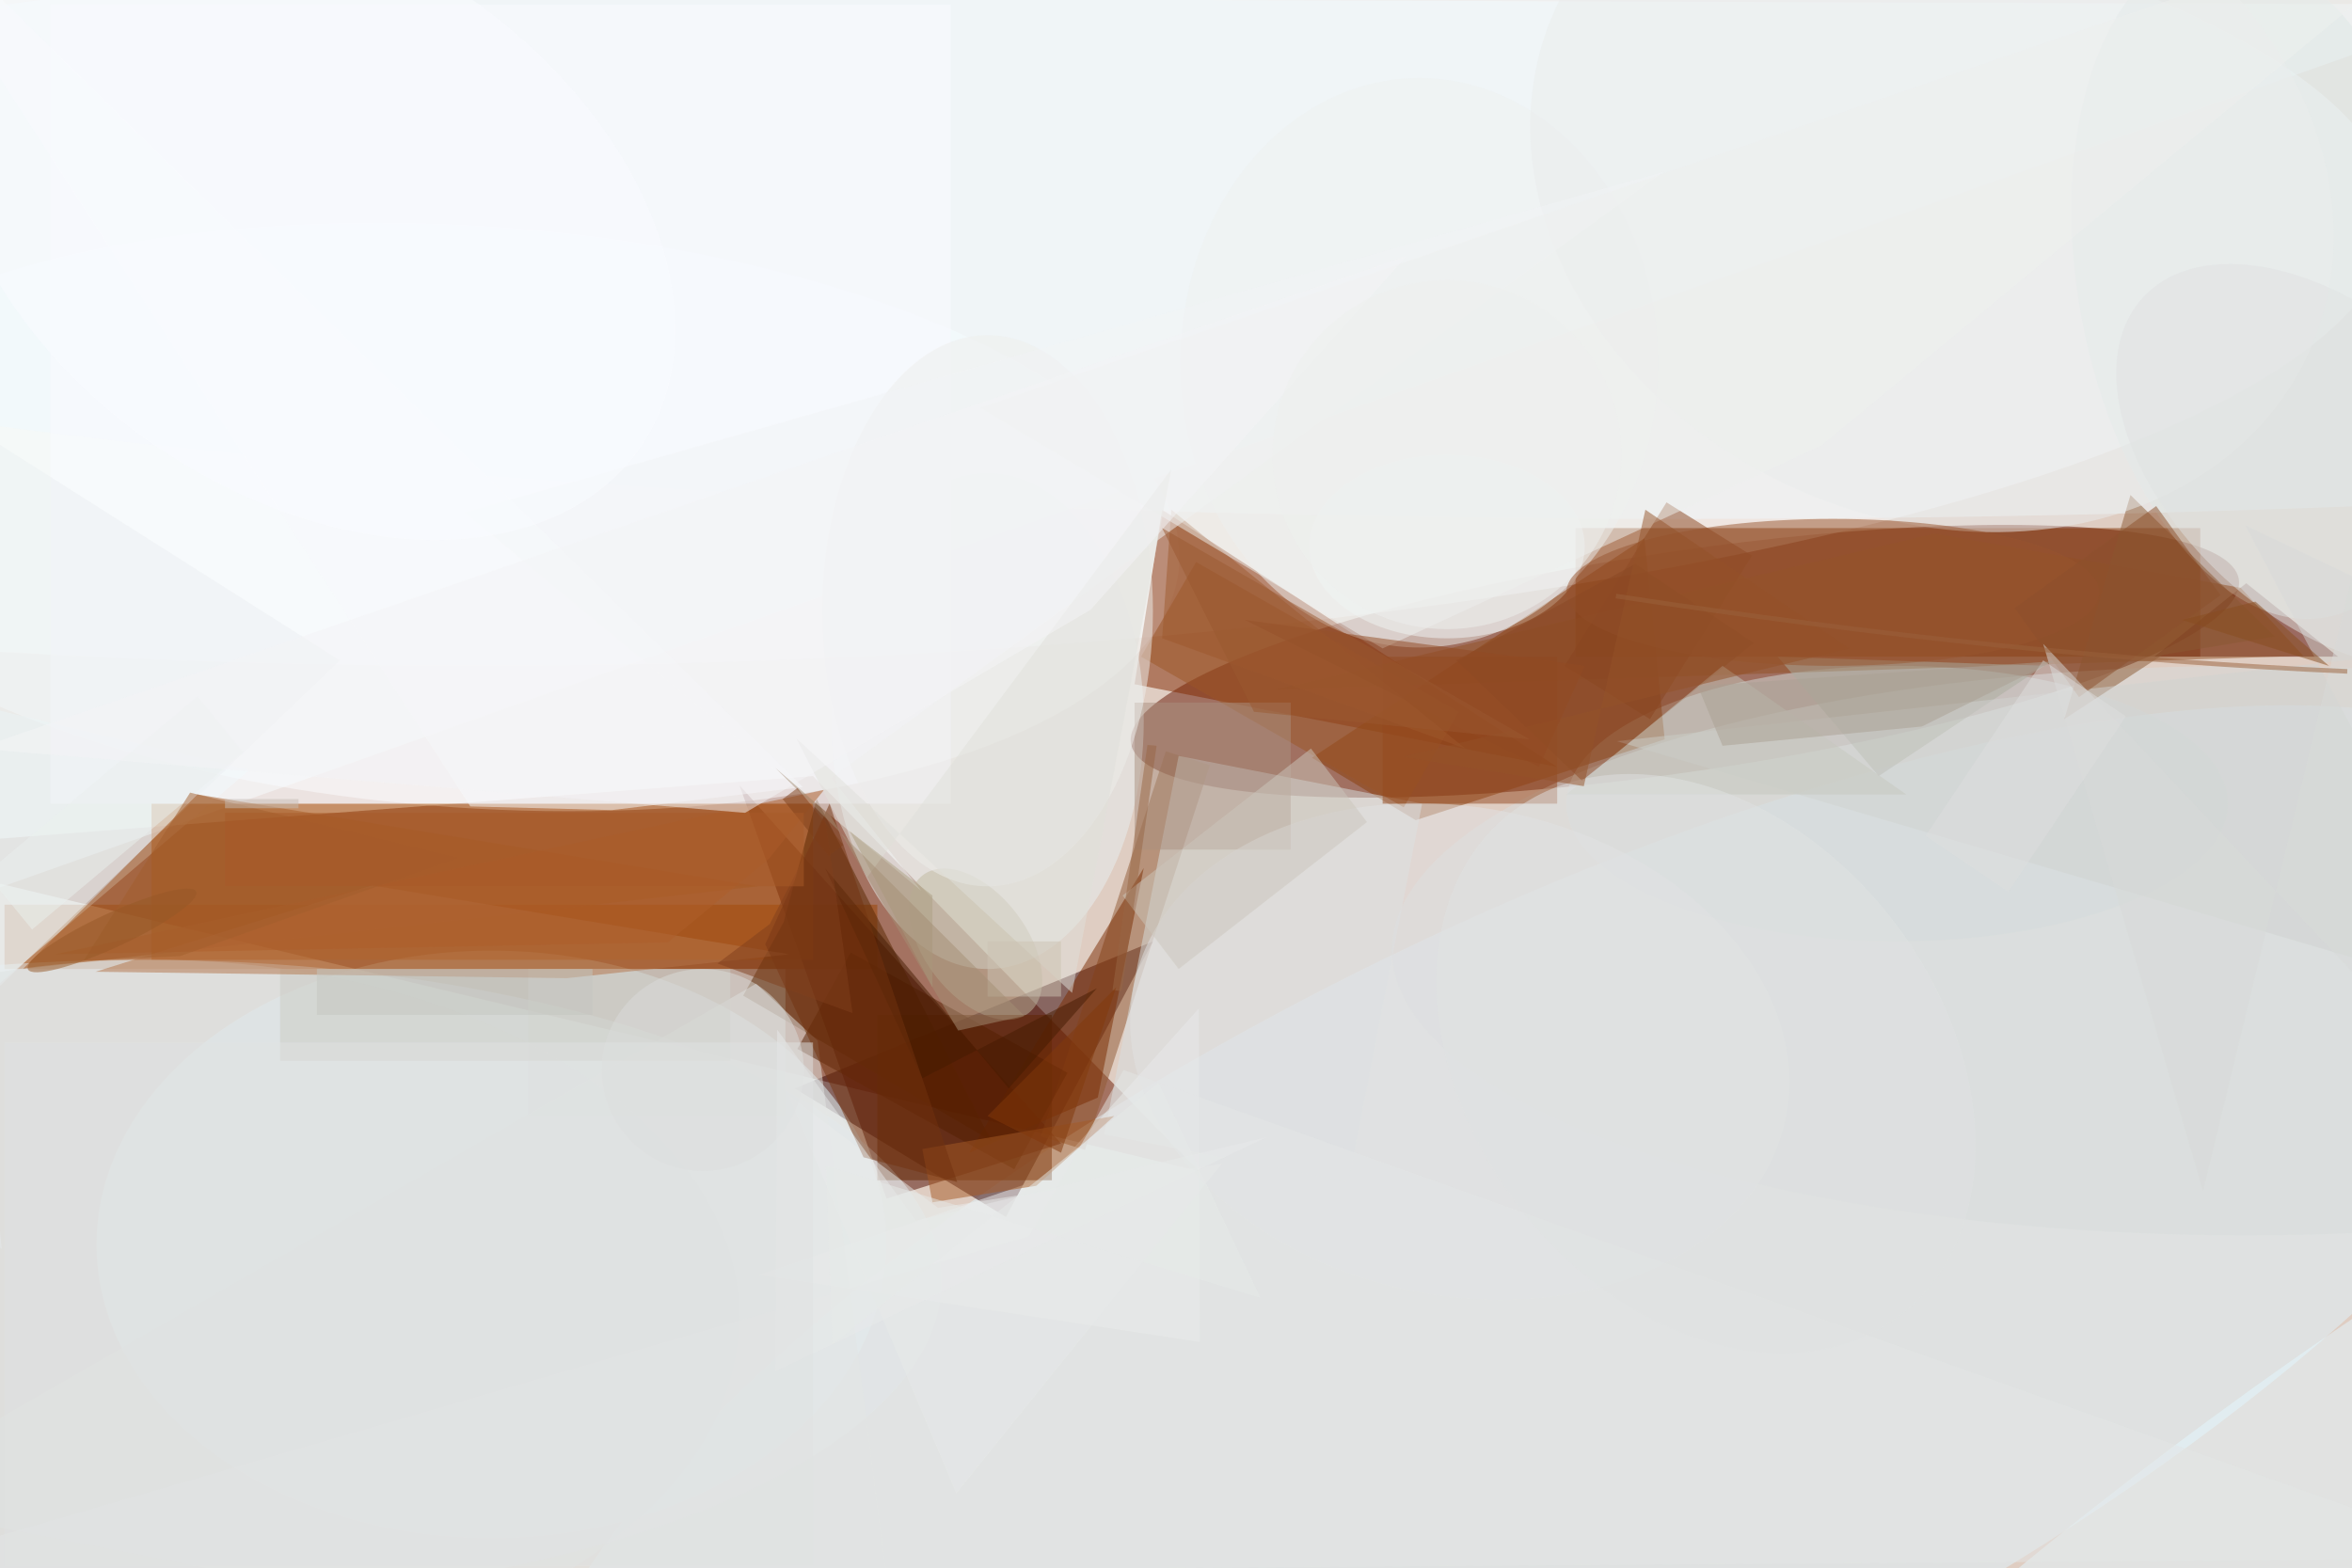 <svg xmlns="http://www.w3.org/2000/svg" viewBox="0 0 1300 867"><defs/><filter id="prefix__a"><feGaussianBlur stdDeviation="12"/></filter><rect width="100%" height="100%" fill="#913507"/><g filter="url(#prefix__a)"><g transform="translate(2.5 2.5) scale(5.078)"><circle cx="128" cy="70" r="165" fill="#fff" fill-opacity=".5"/><circle cx="108" cy="75" r="183" fill="#f7ffff" fill-opacity=".5"/><path fill="#6a1800" fill-opacity=".5" d="M-16 92l146 35-42-43z"/><circle r="1" fill="#651500" fill-opacity=".5" transform="matrix(1.754 11.88 -60.298 8.904 182.9 71.5)"/><ellipse cx="51" cy="23" fill="#fff" fill-opacity=".5" rx="209" ry="49"/><circle r="1" fill="#e1f7ff" fill-opacity=".5" transform="matrix(19.893 40.787 -112.606 54.922 170 144.7)"/><path fill="#320000" fill-opacity=".5" d="M109 132l-23-14 39-16z"/><ellipse cx="53" cy="135" fill="#e4faff" fill-opacity=".5" rx="43" ry="32"/><circle r="1" fill="#feffff" fill-opacity=".5" transform="matrix(76.86 5.224 -2.147 31.593 51 55.8)"/><path fill="#822900" fill-opacity=".5" d="M123 74l46 9-43-28z"/><path fill="#f7ffff" fill-opacity=".5" d="M271 0L-16-1l13 98z"/><path fill="#833100" fill-opacity=".5" d="M171 57h68v14h-68z"/><path fill="#9d4300" fill-opacity=".5" d="M0 98h95v7H0z"/><ellipse cx="206" cy="87" fill="#d3dddd" fill-opacity=".5" rx="36" ry="15"/><path fill="#510d00" fill-opacity=".5" d="M115 124l-19 6-16-45z"/><path fill="#590900" fill-opacity=".5" d="M244 63l-10 8h20z"/><ellipse cx="15" cy="139" fill="#e1e8ec" fill-opacity=".5" rx="87" ry="35"/><path fill="#eaf8fa" fill-opacity=".5" d="M-11.1 115.6l6.7 5.7.6-45.2 30.5 7.2z"/><path fill="#af550e" fill-opacity=".5" d="M16 87h72v17H16z"/><ellipse cx="157" cy="59" fill="#f6ffff" fill-opacity=".5" rx="15" ry="10"/><path fill="#8a3c08" fill-opacity=".5" d="M180.7 80l-2.2-21.9L142.3 82l11.3 6.8z"/><ellipse cx="183" cy="23" fill="#f1f8fe" fill-opacity=".5" rx="255" ry="33"/><ellipse cx="107" cy="78" fill="#e8f1f3" fill-opacity=".5" rx="17" ry="27"/><path fill="#915932" fill-opacity=".5" d="M126.4 81.3l4.8 1.5-13.6 41.9-4.8-1.5z"/><path fill="#dae1dd" fill-opacity=".5" d="M57 105h28v16H57z"/><circle r="1" fill="#e4f9ff" fill-opacity=".5" transform="rotate(143 93.8 125.3) scale(84.468 14.378)"/><path fill="#d8e0e3" fill-opacity=".5" d="M127.8 81.8l26.5 5.2-8 41.2-26.6-5.2z"/><ellipse cx="154" cy="39" fill="#eef1f0" fill-opacity=".5" rx="26" ry="31"/><path fill="#fafbff" fill-opacity=".5" d="M5 0h98v87H5z"/><path fill="#f0f3f2" fill-opacity=".5" d="M113.6 127.6l16.4-18.3.1 36.3-48-7.3z"/><path fill="#582600" fill-opacity=".5" d="M80.4 107.9l27 15.8-19-37.2-3.6 13.4z"/><circle r="1" fill="#dfe8e7" fill-opacity=".5" transform="matrix(19.919 -3.692 6.727 36.297 246 30.4)"/><path fill="#9d5727" fill-opacity=".5" d="M152.3 87.4L123.7 71l6-10.3L158.3 77z"/><path fill="#7b2b00" fill-opacity=".5" d="M124 94l-5 25-14 6z"/><path fill="#e2e4e3" fill-opacity=".5" d="M97.8 185l-9.3-72.2-6.7-6.2-97.8 56.2z"/><path fill="#aa9181" fill-opacity=".5" d="M123 76h17v16h-17z"/><path fill="#ecf1f2" fill-opacity=".5" d="M36.5 71.4L-16 121.7l15.7 13.8-9.1-93.2z"/><ellipse cx="244" cy="103" fill="#d9dcdc" fill-opacity=".5" rx="93" ry="31"/><path fill="#925024" fill-opacity=".5" d="M243.4 63.5l6.8 7.4-112 3.7 71.9-17z"/><path fill="#89431c" fill-opacity=".5" d="M179.1 77.8l-9.3-5.8 11.1-17.8 9.3 5.8z"/><path fill="#a65b25" fill-opacity=".5" d="M21 86l61 10-80 9z"/><circle r="1" fill="#c1b9a0" fill-opacity=".5" transform="matrix(4.42 -3.385 5.751 7.51 105.7 102.3)"/><path fill="#8b5833" fill-opacity=".5" d="M234.9 70.8l-10.7 7 7.2-24.4 15.7 15.4z"/><path fill="#602400" fill-opacity=".5" d="M95 110h19v18H95z"/><circle r="1" fill="#e2e3e4" fill-opacity=".5" transform="matrix(5.347 -26.043 35.473 7.283 158.4 114)"/><ellipse cx="107" cy="66" fill="#eeeeed" fill-opacity=".5" rx="18" ry="30"/><path fill="#eaeded" fill-opacity=".5" d="M132.5 126.2l-28.9 35.9-18.3-43.4 16.3 12.3z"/><ellipse cx="16" cy="143" fill="#dfe2e2" fill-opacity=".5" rx="64" ry="39"/><circle r="1" fill="#eaedec" fill-opacity=".5" transform="matrix(15.257 -33.325 40.981 18.763 209.8 19.2)"/><path fill="#cacbc2" fill-opacity=".5" d="M30 105h49v10H30z"/><path fill="#abad9f" fill-opacity=".5" d="M204 84l-11-13 29 1z"/><path fill="#95491f" fill-opacity=".5" d="M150 71h19v16h-19z"/><path fill="#541f00" fill-opacity=".5" d="M92.1 103.2l23.6 13.1-5.8 10.5-23.6-13.1z"/><path fill="#a65a25" fill-opacity=".5" d="M101 130.4l-1.1-5.8 20.9-3.6-8.5 7.6z"/><path fill="#d1d3d0" fill-opacity=".5" d="M175.5 80.2L271 69.6l-27.1-12.9 27.1 51.6z"/><path fill="#b57448" fill-opacity=".5" d="M61.2 106l-51.3-.7L40 95.9l45.4 7.5z"/><path fill="#9e592c" fill-opacity=".5" d="M126 69l33 12-32-26z"/><path fill="#f3f5f6" fill-opacity=".5" d="M180.6 18.2L90 84.2l9.8 12.3-49.7-41.2z"/><path fill="#ae5f2a" fill-opacity=".5" d="M5.5 103.4l83.7-17.9-6 7.5-11 9.1z"/><path fill="#eef0ee" fill-opacity=".5" d="M106.2 43.9L271-12.6 197.8 48 150 70.1z"/><path fill="#f8fbfc" fill-opacity=".5" d="M50.7 87.3l15.4.4 20.8-2.5L-16-16z"/><ellipse cx="199" cy="64" fill="#98552f" fill-opacity=".5" rx="29" ry="8"/><path fill="#e4e6e6" fill-opacity=".5" d="M-16 171.2l287-2L121.8 116l-10.3 18.1z"/><circle r="1" fill="#e0e3e3" fill-opacity=".5" transform="matrix(20.045 18.399 -11.159 12.156 252.8 50.3)"/><path fill="#cdc6bd" fill-opacity=".5" d="M142.2 81l6.1 8-20.5 16-6.1-8z"/><path fill="#e1e0db" fill-opacity=".5" d="M93.9 95L127 50.6l-10.8 57-30-27.7z"/><path fill="#8b4924" fill-opacity=".5" d="M171.7 84.5L158 71.4l19.5-10.5 12.9 8.6z"/><path fill="#451b01" fill-opacity=".5" d="M109.3 118l-20-24 10.6 22.9 19-9.8z"/><path fill="#c7c8bf" fill-opacity=".5" d="M187 72l20 14h-37z"/><path fill="#ada083" fill-opacity=".5" d="M92 90l9 7v10z"/><path fill="#996645" fill-opacity=".5" d="M121.6 107.4l-1-.1 3.8-26.7 1 .1z"/><circle cx="76" cy="116" r="11" fill="#dbdcda" fill-opacity=".5"/><path fill="#8d512c" fill-opacity=".5" d="M241.2 64.3l-15.4 11.1-7-9.7 15.4-11.1z"/><path fill="#72320e" fill-opacity=".5" d="M103.7 128.2l-10.2-2.7-10.7-23.2 7-15.3z"/><path fill="#d8dbd9" fill-opacity=".5" d="M221.9 69.6l38.4 40.8-3.6-53-17.4 71.8z"/><path fill="#e9ebea" fill-opacity=".5" d="M83.9 148.8l.2-37.2 15.1 20.8 38.2-9.1z"/><path fill="#dfdede" fill-opacity=".5" d="M221.9 71.4l9 6.1-12.8 19.1-9-6.1z"/><path fill="#ebf0ef" fill-opacity=".5" d="M-2 94.6l23-19.3 5 6.1-23 19.3z"/><path fill="#83390a" fill-opacity=".5" d="M121 107l-14 14 8 4z"/><path fill="#a25e2d" fill-opacity=".5" d="M19.1 103.6l30.3-10.7-29.2-7.1-11.6 18.3z"/><path fill="#cdc2b2" fill-opacity=".5" d="M107 102h8v6h-8z"/><path fill="#aaa193" fill-opacity=".5" d="M184.3 74.2l2.7 6.5 21.7-2.1 14.3-7.1z"/><circle r="1" fill="#fbfdff" fill-opacity=".5" transform="matrix(16.841 -24.574 35.964 24.647 33.3 23.5)"/><circle r="1" fill="#e1e3e3" fill-opacity=".5" transform="matrix(-20.231 15.762 -21.267 -27.298 185.2 115.3)"/><path fill="#f4f5f6" fill-opacity=".5" d="M118.2 65.9l34.4-38.5L-3 81l83.6 7z"/><path fill="#e7eae9" fill-opacity=".5" d="M90.1 145.9l-.7-19.5 47.3 14.4-11.1-23.4z"/><path fill="#955229" fill-opacity=".5" d="M171.9 85.1l6.7-30.1 22.2 15.1-48.6 11.8z"/><path fill="none" stroke="#9a623d" stroke-opacity=".5" stroke-width=".5" d="M255 72.6q-36.4-1.6-79.6-8.2"/><circle cx="157" cy="49" r="19" fill="#eff0ef" fill-opacity=".5"/><path fill="#934a22" fill-opacity=".5" d="M135 67l32 16 5-11z"/><path fill="#813e1d" fill-opacity=".5" d="M83.3 100.1l-5.7 4.3 14.7 5.4-3-21.4z"/><path fill="#894c1e" fill-opacity=".5" d="M245 65l-8 2 16 5z"/><path fill="#a48e75" fill-opacity=".5" d="M83.9 83.1l6 5.2 13.9 23.4 7.2-1.6z"/><path fill="#e1e3e2" fill-opacity=".5" d="M0 113h88v57H0z"/><path fill="#7e3f18" fill-opacity=".5" d="M89.7 92.7l-5-6.2 1.6-1.2 5 6.2z"/><path fill="#c4c7c0" fill-opacity=".5" d="M34 105h30v5H34z"/><path fill="#a95b29" fill-opacity=".5" d="M24 88h63v8H24z"/><path fill="#c7bdb5" fill-opacity=".5" d="M24 86.5h8v1h-8z"/><path fill="#9b5831" fill-opacity=".5" d="M136 77l30 3-40-23z"/><circle r="1" fill="#965826" fill-opacity=".5" transform="matrix(9.155 -4.23 .782 1.692 11.7 100.8)"/></g></g></svg>